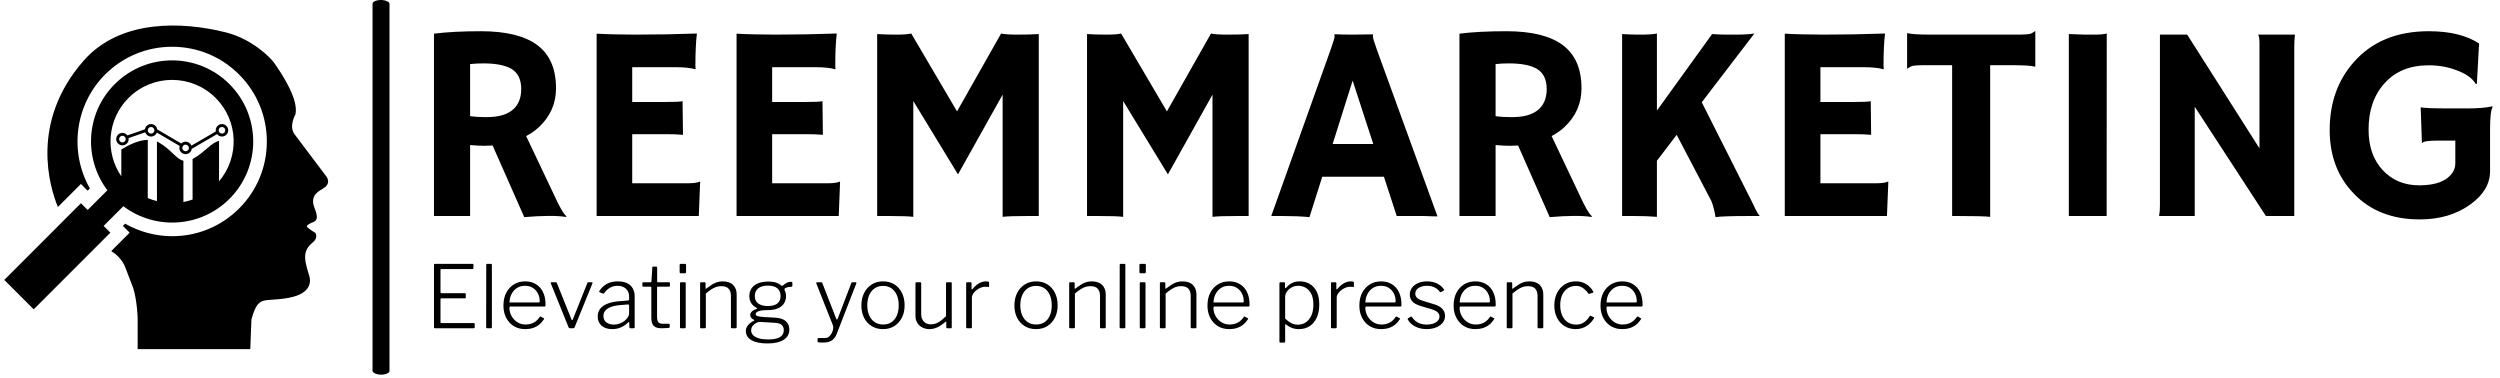 <svg xmlns="http://www.w3.org/2000/svg" version="1.1" xmlns:xlink="http://www.w3.org/1999/xlink" xmlns:svgjs="http://svgjs.dev/svgjs" width="1000" height="151" viewBox="0 0 1000 151"><g transform="matrix(1,0,0,1,-0.606,-0.567)"><svg viewBox="0 0 396 60" data-background-color="#c8c8c8" preserveAspectRatio="xMidYMid meet" height="151" width="1000" xmlns="http://www.w3.org/2000/svg" xmlns:xlink="http://www.w3.org/1999/xlink"><g id="tight-bounds" transform="matrix(1,0,0,1,0.24,0.225)"><svg viewBox="0 0 395.52 59.55" height="59.55" width="395.52"><g><svg viewBox="0 0 478.068 71.978" height="59.55" width="395.52"><g><rect width="3.26" height="71.978" x="70.753" y="0" fill="#000000" opacity="1" stroke-width="0" stroke="transparent" fill-opacity="1" class="rect-o-0" data-fill-palette-color="primary" rx="1%" id="o-0" data-palette-color="#000000"></rect></g><g transform="matrix(1,0,0,1,82.548,5.998)"><svg viewBox="0 0 395.52 59.982" height="59.982" width="395.52"><g><svg viewBox="0 0 395.52 59.982" height="59.982" width="395.52"><g><svg viewBox="0 0 395.52 36.154" height="36.154" width="395.52"><g transform="matrix(1,0,0,1,0,0)"><svg width="395.52" viewBox="4.2 -33.08 368.55 33.69" height="36.154" data-palette-color="#000000"><path d="M20.36 0.2L14.7-12.62Q13.96-12.57 13.13-12.57 12.3-12.57 10.67-12.7L10.67-12.7 10.67 0 4.2 0 4.2-32.64Q7.62-33.08 12.6-33.08L12.6-33.08Q19.38-33.08 22.72-30.58 26.05-28.08 26.05-22.85L26.05-22.85Q26.05-18.8 23-15.92L23-15.92Q22-14.99 20.7-14.31L20.7-14.31 25.68-3.81Q27.15-0.56 27.93 0.05L27.93 0.05 27.81 0.17Q25.44-0.22 20.36 0.2L20.36 0.2ZM13.06-27.32L13.06-27.32Q11.82-27.32 10.67-27.2L10.67-27.2 10.67-17.87Q11.87-17.7 13.48-17.7 15.09-17.7 16.19-17.98 17.29-18.26 18.09-18.85L18.09-18.85Q19.82-20.14 19.82-22.73 19.82-25.32 18.02-26.37L18.02-26.37Q16.33-27.32 13.06-27.32ZM39.69-5.86L49.66-5.86Q51.17-5.86 51.76-6.15L51.76-6.15 51.85-6.13 51.61 0 33.32 0 33.32-32.64Q33.98-32.59 34.79-32.57L34.79-32.57 36.5-32.52Q38.21-32.47 40.21-32.47L40.21-32.47Q45.8-32.47 51.27-32.67L51.27-32.67Q51-30.52 51-26.93L51-26.93Q51-26.54 51.05-26.34L51.05-26.34 51-26.27Q49.73-26.64 47.39-26.64L47.39-26.64 39.69-26.64 39.69-20.41 45.48-20.41Q48.17-20.41 48.7-20.56L48.7-20.56 48.78-14.53Q47.6-14.65 45.75-14.65L45.75-14.65 39.69-14.65 39.69-5.86ZM64.74-5.86L74.7-5.86Q76.22-5.86 76.8-6.15L76.8-6.15 76.9-6.13 76.66 0 58.37 0 58.37-32.64Q59.03-32.59 59.83-32.57L59.83-32.57 61.54-32.52Q63.25-32.47 65.25-32.47L65.25-32.47Q70.84-32.47 76.31-32.67L76.31-32.67Q76.04-30.52 76.04-26.93L76.04-26.93Q76.04-26.54 76.09-26.34L76.09-26.34 76.04-26.27Q74.78-26.64 72.43-26.64L72.43-26.64 64.74-26.64 64.74-20.41 70.53-20.41Q73.21-20.41 73.75-20.56L73.75-20.56 73.82-14.53Q72.65-14.65 70.8-14.65L70.8-14.65 64.74-14.65 64.74-5.86ZM90.01-20.58L90.01 0.15Q88.84 0 85.49 0L85.49 0 83.54 0 83.54-32.57Q85.1-32.47 86.98-32.47 88.86-32.47 89.64-32.67L89.64-32.67 97.84-18.73 105.73-32.67Q106.51-32.47 108.71-32.47 110.91-32.47 112.47-32.57L112.47-32.57 112.47 0 110.51 0Q107.17 0 106 0.15L106 0.15 106-21.73 98.01-7.45 90.01-20.58ZM127.58-20.58L127.58 0.15Q126.41 0 123.06 0L123.06 0 121.11 0 121.11-32.57Q122.67-32.47 124.55-32.47 126.43-32.47 127.21-32.67L127.21-32.67 135.41-18.73 143.3-32.67Q144.08-32.47 146.28-32.47 148.48-32.47 150.04-32.57L150.04-32.57 150.04 0 148.09 0Q144.74 0 143.57 0.15L143.57 0.15 143.57-21.73 135.59-7.45 127.58-20.58ZM163.22-7.03L160.93 0.2Q158.83 0 156.02 0L156.02 0 154.09 0 164.71-29.76Q165.42-31.76 165.42-32.09 165.42-32.42 165.39-32.5L165.39-32.5 165.42-32.54Q167-32.47 168.79-32.47L168.79-32.47Q170.25-32.47 172.3-32.52L172.3-32.52 172.33-32.47Q172.28-32.37 172.28-32.2L172.28-32.2Q172.28-31.74 173.01-29.74L173.01-29.74 183.85 0.07Q183.36 0.05 182.7 0.05L182.7 0.05Q182.7 0.05 181.43 0L181.43 0Q180.82 0 180.33 0L180.33 0 176.55 0 174.26-7.03 163.22-7.03ZM165.08-12.89L172.35-12.89 168.66-24.24 165.08-12.89ZM203.94 0.2L198.28-12.62Q197.54-12.57 196.71-12.57 195.88-12.57 194.25-12.7L194.25-12.7 194.25 0 187.78 0 187.78-32.64Q191.2-33.08 196.18-33.08L196.18-33.08Q202.96-33.08 206.3-30.58 209.63-28.08 209.63-22.85L209.63-22.85Q209.63-18.8 206.58-15.92L206.58-15.92Q205.58-14.99 204.28-14.31L204.28-14.31 209.26-3.81Q210.73-0.56 211.51 0.05L211.51 0.05 211.39 0.17Q209.02-0.22 203.94 0.2L203.94 0.2ZM196.64-27.32L196.64-27.32Q195.4-27.32 194.25-27.2L194.25-27.2 194.25-17.87Q195.44-17.7 197.06-17.7 198.67-17.7 199.77-17.98 200.86-18.26 201.67-18.85L201.67-18.85Q203.4-20.14 203.4-22.73 203.4-25.32 201.6-26.37L201.6-26.37Q199.91-27.32 196.64-27.32ZM223.13-9.89L223.13 0.15Q221.44 0 218.83 0L218.83 0 216.9 0 216.9-32.57 217.88-32.52Q218.9-32.47 219.42-32.47L219.42-32.47 220.12-32.47Q222.27-32.47 223.13-32.67L223.13-32.67 223.13-18.87 233.01-32.57Q234.58-32.47 235.65-32.47L235.65-32.47 236.99-32.47Q239.51-32.47 240.58-32.67L240.58-32.67 231.16-20.36 240.44-1.95Q241.02-0.61 241.54 0L241.54 0 240.05 0Q234.89 0 233.63 0.2L233.63 0.2Q233.36-1.44 232.89-2.66L232.89-2.66 226.67-14.53 223.13-9.89ZM252.4-5.86L262.36-5.86Q263.87-5.86 264.46-6.15L264.46-6.15 264.56-6.13 264.31 0 246.02 0 246.02-32.64Q246.68-32.59 247.49-32.57L247.49-32.57 249.2-32.52Q250.91-32.47 252.91-32.47L252.91-32.47Q258.5-32.47 263.97-32.67L263.97-32.67Q263.7-30.52 263.7-26.93L263.7-26.93Q263.7-26.54 263.75-26.34L263.75-26.34 263.7-26.27Q262.43-26.64 260.09-26.64L260.09-26.64 252.4-26.64 252.4-20.41 258.18-20.41Q260.87-20.41 261.41-20.56L261.41-20.56 261.48-14.53Q260.31-14.65 258.45-14.65L258.45-14.65 252.4-14.65 252.4-5.86ZM282.79-27L282.79 0.15Q281.62 0 276.76 0L276.76 0 275.98 0 275.98-27 271.14-27Q269-27 268.61-26.78 268.21-26.56 268-26.39L268-26.39 267.92-26.42 267.92-32.67 268-32.74Q268.8-32.47 272.34-32.47L272.34-32.47 287.65-32.47Q289.8-32.47 290.19-32.69 290.58-32.91 290.8-33.08L290.8-33.08 290.87-33.06 290.87-26.81 290.8-26.73Q289.99-27 286.45-27L286.45-27 282.79-27ZM296.87 0L296.87-32.57Q299.32-32.47 299.83-32.47L299.83-32.47 301.59-32.47Q302.88-32.47 303.66-32.67L303.66-32.67 303.64 0 296.87 0ZM319.41 0L313.03 0Q313.18-0.83 313.18-1.81L313.18-1.81 313.18-32.47 318.06-32.47 331-12.11 331-30.81Q331-32.15 330.76-32.47L330.76-32.47 337.35-32.47Q337.23-31.49 337.23-30.32L337.23-30.32 337.23 0 332.15 0 319.41-19.56 319.41 0ZM372.68-19.63L372.75-19.58Q372.28-18.75 372.28-15.6L372.28-15.6 372.28-8.03Q372.28-4.59 368.72-2.05L368.72-2.05Q365.03 0.61 359.69 0.61L359.69 0.61Q352.26 0.61 347.85-4.05L347.85-4.05Q343.57-8.5 343.57-15.38L343.57-15.38Q343.57-22.71 347.92-27.59L347.92-27.59Q352.78-33.08 361.3-33.08L361.3-33.08Q366.99-33.08 370.31-30.88L370.31-30.88 369.92-23.68 369.72-23.63Q368.87-25.12 366.35-26.07L366.35-26.07Q363.96-26.98 361.33-26.98 358.71-26.98 356.74-26.15 354.78-25.32 353.41-23.78L353.41-23.78Q350.53-20.63 350.53-15.45L350.53-15.45Q350.53-10.94 353.07-8.2L353.07-8.2Q355.61-5.49 359.61-5.49L359.61-5.49Q364.03-5.49 365.57-7.79L365.57-7.79Q366.06-8.52 366.06-9.45L366.06-9.45 366.06-13.5 362.91-13.5Q360.37-13.5 360.15-13.06L360.15-13.06 360.08-13.09 359.86-19.46Q360.54-19.26 365.4-19.26L365.4-19.26 368.28-19.26Q370.97-19.26 372.68-19.63L372.68-19.63Z" opacity="1" transform="matrix(1,0,0,1,0,0)" fill="#000000" class="undefined-text-0" data-fill-palette-color="primary" id="text-0"></path></svg></g></svg></g><g transform="matrix(1,0,0,1,0,44.689)"><svg viewBox="0 0 232.21 15.293" height="15.293" width="232.21"><g transform="matrix(1,0,0,1,0,0)"><svg width="232.21" viewBox="5.2 -37.1 696.13 45.85" height="15.293" data-palette-color="#000000"><path d="M5.2-36.5L5.2-36.5Q5.2-37.1 5.75-37.1L5.75-37.1 27.5-37.1Q27.95-37.1 27.95-36.65L27.95-36.65 27.9-34.6Q27.9-34.1 27.4-34.1L27.4-34.1 9.55-34.1Q8.95-34.1 8.95-33.55L8.95-33.55 8.95-20.7Q8.95-20.2 9.5-20.2L9.5-20.2 23.05-20.2Q23.5-20.2 23.5-19.75L23.5-19.75 23.5-17.65Q23.5-17.45 23.43-17.35 23.35-17.25 23.05-17.25L23.05-17.25 9.45-17.25Q8.95-17.25 8.95-16.75L8.95-16.75 8.95-3.5Q8.95-3 9.45-3L9.45-3 28.1-3Q28.65-3 28.65-2.55L28.65-2.55 28.65-0.45Q28.65-0.25 28.53-0.13 28.4 0 28.15 0L28.15 0 5.8 0Q5.2 0 5.2-0.6L5.2-0.6 5.2-36.5ZM38.55-36.5L38.55-0.75Q38.55-0.3 38.4-0.15 38.25 0 37.8 0L37.8 0 35.9 0Q35.25 0 35.25-0.6L35.25-0.6 35.3-36.5Q35.3-37.1 35.8-37.1L35.8-37.1 38.05-37.1Q38.55-37.1 38.55-36.5L38.55-36.5ZM48.65-11.75L48.65-11.75Q48.65-9.2 49.9-7 51.15-4.8 53.22-3.48 55.3-2.15 57.9-2.15L57.9-2.15Q60.65-2.15 62.67-3.25 64.7-4.35 66.1-6.5L66.1-6.5Q66.25-6.75 66.4-6.78 66.55-6.8 66.75-6.7L66.75-6.7 68.45-5.75Q68.85-5.55 68.5-5.15L68.5-5.15Q67.25-3.25 65.67-2 64.1-0.75 62.1-0.13 60.1 0.5 57.7 0.5L57.7 0.5Q54 0.5 51.2-1.2 48.4-2.9 46.8-5.98 45.2-9.05 45.2-13L45.2-13Q45.2-17.4 46.85-20.5 48.5-23.6 51.3-25.3 54.1-27 57.65-27L57.65-27Q61.25-27 63.9-25.4 66.55-23.8 68-20.8 69.45-17.8 69.45-13.55L69.45-13.55Q69.45-13.2 69.37-12.85 69.3-12.5 68.75-12.5L68.75-12.5 49-12.5Q48.85-12.5 48.75-12.28 48.65-12.05 48.65-11.75L48.65-11.75ZM48.7-14.85L65.25-14.85Q65.8-14.85 65.95-15 66.1-15.15 66.1-15.55L66.1-15.55Q66.1-17.95 65.07-19.98 64.05-22 62.17-23.23 60.3-24.45 57.7-24.45L57.7-24.45Q54.75-24.45 52.75-23.03 50.75-21.6 49.72-19.4 48.7-17.2 48.7-14.85L48.7-14.85ZM96.04-26.5L96.04-26.5Q96.34-26.5 96.47-26.33 96.59-26.15 96.49-25.9L96.49-25.9 86.24-0.65Q85.99 0 85.19 0L85.19 0 83.84 0Q82.94 0 82.69-0.6L82.69-0.6 72.49-25.85Q72.44-26.15 72.57-26.33 72.69-26.5 72.99-26.5L72.99-26.5 75.29-26.5Q75.59-26.5 75.77-26.4 75.94-26.3 75.99-26L75.99-26 84.39-5.1Q84.74-4.15 85.19-5.15L85.19-5.15 93.54-26.05Q93.64-26.3 93.79-26.4 93.94-26.5 94.19-26.5L94.19-26.5 96.04-26.5ZM117.04-3.35L117.04-3.35Q115.09-1.45 112.84-0.48 110.59 0.5 107.89 0.5L107.89 0.5Q103.99 0.5 101.74-1.48 99.49-3.45 99.49-6.75L99.49-6.75Q99.49-9.35 100.94-11.23 102.39-13.1 105.24-14.2 108.09-15.3 112.29-15.6L112.29-15.6 116.74-15.95Q117.14-16 117.37-16.18 117.59-16.35 117.59-16.7L117.59-16.7 117.59-18.15Q117.59-21.05 115.77-22.75 113.94-24.45 110.89-24.45L110.89-24.45Q108.54-24.45 106.64-23.38 104.74-22.3 103.19-20.2L103.19-20.2Q103.04-20 102.92-19.93 102.79-19.85 102.54-19.95L102.54-19.95 100.49-20.8Q100.34-20.9 100.29-21.03 100.24-21.15 100.44-21.45L100.44-21.45Q101.99-23.95 104.62-25.48 107.24-27 111.04-27L111.04-27Q114.19-27 116.37-25.98 118.54-24.95 119.67-23 120.79-21.05 120.79-18.4L120.79-18.4 120.79-0.65Q120.79-0.25 120.67-0.13 120.54 0 120.19 0L120.19 0 118.34 0Q118.04 0 117.89-0.18 117.74-0.35 117.74-0.65L117.74-0.65 117.64-3.25Q117.54-3.95 117.04-3.35L117.04-3.35ZM117.59-12.95L117.59-12.95Q117.59-13.8 116.89-13.7L116.89-13.7 113.14-13.4Q110.54-13.25 108.62-12.75 106.69-12.25 105.39-11.45 104.09-10.65 103.44-9.58 102.79-8.5 102.79-7.1L102.79-7.1Q102.79-4.75 104.44-3.43 106.09-2.1 108.89-2.1L108.89-2.1Q110.59-2.1 112.19-2.73 113.79-3.35 115.04-4.3L115.04-4.3Q116.24-5.35 116.92-6.45 117.59-7.55 117.59-8.55L117.59-8.55 117.59-12.95ZM140.64-23.95L134.09-23.95Q133.69-23.95 133.69-23.55L133.69-23.55 133.69-6.75Q133.69-4.2 134.49-3.4 135.29-2.6 136.84-2.6L136.84-2.6 140.49-2.6Q140.74-2.6 140.86-2.48 140.99-2.35 140.99-2.1L140.99-2.1 140.99-0.75Q140.99-0.35 140.49-0.2L140.49-0.2Q140.04-0.15 139.16-0.1 138.29-0.05 137.44-0.03 136.59 0 136.14 0L136.14 0Q133.04 0 131.71-1.43 130.39-2.85 130.39-6.05L130.39-6.05 130.39-23.5Q130.39-23.95 129.94-23.95L129.94-23.95 125.69-23.95Q125.24-23.95 125.24-24.35L125.24-24.35 125.24-26.1Q125.24-26.5 125.64-26.5L125.64-26.5 130.09-26.5Q130.39-26.5 130.44-26.9L130.44-26.9 130.94-34.9Q130.94-35.5 131.39-35.5L131.39-35.5 133.19-35.5Q133.74-35.5 133.74-34.85L133.74-34.85 133.74-26.9Q133.74-26.5 134.09-26.5L134.09-26.5 140.69-26.5Q141.09-26.5 141.09-26.1L141.09-26.1 141.09-24.35Q141.09-23.95 140.64-23.95L140.64-23.95ZM150.19-25.9L150.19-0.75Q150.19-0.3 150.04-0.15 149.89 0 149.39 0L149.39 0 147.54 0Q147.14 0 147.01-0.13 146.89-0.25 146.89-0.6L146.89-0.6 146.89-25.9Q146.89-26.5 147.44-26.5L147.44-26.5 149.64-26.5Q150.19-26.5 150.19-25.9L150.19-25.9ZM150.39-36.4L150.39-32.55Q150.39-31.65 149.64-31.65L149.64-31.65 147.34-31.65Q146.94-31.65 146.81-31.85 146.69-32.05 146.69-32.45L146.69-32.45 146.69-36.35Q146.69-37.1 147.34-37.1L147.34-37.1 149.74-37.1Q150.39-37.1 150.39-36.4L150.39-36.4ZM159.08 0L159.08 0Q158.48 0 158.48-0.6L158.48-0.6 158.48-25.95Q158.48-26.5 158.98-26.5L158.98-26.5 161.13-26.5Q161.63-26.5 161.63-26L161.63-26 161.63-23.05Q161.63-22.8 161.76-22.73 161.88-22.65 162.08-22.9L162.08-22.9Q163.83-24.2 165.28-25.13 166.73-26.05 168.23-26.53 169.73-27 171.48-27L171.48-27Q175.43-27 177.48-24.93 179.53-22.85 179.53-19.55L179.53-19.55 179.53-0.65Q179.53 0 178.93 0L178.93 0 176.83 0Q176.53 0 176.38-0.15 176.23-0.3 176.23-0.6L176.23-0.6 176.23-18.65Q176.23-21.3 174.91-22.78 173.58-24.25 170.68-24.25L170.68-24.25Q169.08-24.25 167.71-23.78 166.33-23.3 164.93-22.38 163.53-21.45 161.78-20L161.78-20 161.78-0.6Q161.78 0 161.13 0L161.13 0 159.08 0ZM210.68-26.75L210.68-26.75Q211.23-26.75 211.43-26.58 211.63-26.4 211.63-26L211.63-26 211.63-24.75Q211.63-24.3 211.46-24.08 211.28-23.85 210.73-23.85L210.73-23.85Q209.83-23.85 209.23-23.73 208.63-23.6 208.08-23.35L208.08-23.35Q206.83-22.8 207.08-22.2L207.08-22.2Q207.28-21.6 207.63-20.75 207.98-19.9 207.98-18.5L207.98-18.5Q207.98-16.3 206.88-14.45 205.78-12.6 203.43-11.53 201.08-10.45 197.43-10.45L197.43-10.45Q194.78-10.45 193.26-10.13 191.73-9.8 191.11-9.28 190.48-8.75 190.48-8.2L190.48-8.2Q190.48-7.35 191.63-6.98 192.78-6.6 195.43-6.45L195.43-6.45 201.68-6.1Q205.93-5.85 207.91-4.03 209.88-2.2 209.88 0.75L209.88 0.75Q209.88 4.55 206.61 6.65 203.33 8.75 197.38 8.75L197.38 8.75Q191.28 8.75 188.06 6.88 184.83 5 184.83 1.55L184.83 1.55Q184.83-0.2 186.01-1.68 187.18-3.15 189.43-4.35L189.43-4.35Q190.03-4.6 189.43-4.9L189.43-4.9Q188.43-5.35 187.88-6.05 187.33-6.75 187.33-7.65L187.33-7.65Q187.33-8.3 187.73-8.95 188.13-9.6 188.93-10.18 189.73-10.75 191.03-11.15L191.03-11.15Q191.33-11.25 191.31-11.43 191.28-11.6 190.98-11.75L190.98-11.75Q188.88-12.9 187.86-14.55 186.83-16.2 186.83-18.5L186.83-18.5Q186.83-22.4 189.71-24.65 192.58-26.9 197.83-26.9L197.83-26.9Q200.38-26.9 202.16-26.33 203.93-25.75 205.18-24.65L205.18-24.65Q205.43-24.45 205.68-24.43 205.93-24.4 206.18-24.65L206.18-24.65Q206.73-25.1 207.43-25.6 208.13-26.1 208.98-26.43 209.83-26.75 210.68-26.75L210.68-26.75ZM197.48-12.8L197.48-12.8Q201.18-12.8 203.01-14.3 204.83-15.8 204.83-18.55L204.83-18.55Q204.83-21.4 203.01-22.98 201.18-24.55 197.48-24.55L197.48-24.55Q193.88-24.55 191.93-22.98 189.98-21.4 189.98-18.55L189.98-18.55Q189.98-15.75 191.93-14.28 193.88-12.8 197.48-12.8L197.48-12.8ZM201.43-3.15L192.88-3.65Q192.03-3.7 190.86-3.1 189.68-2.5 188.78-1.4 187.88-0.3 187.88 1.2L187.88 1.2Q187.88 2.85 189.03 4.03 190.18 5.2 192.41 5.83 194.63 6.45 197.83 6.45L197.83 6.45Q202.18 6.45 204.43 5.13 206.68 3.8 206.68 1.1L206.68 1.1Q206.68-0.75 205.51-1.88 204.33-3 201.43-3.15L201.43-3.15ZM229.28 8.25L229.28 8.25Q227.83 8.25 226.98 8.18 226.13 8.1 226.13 7.65L226.13 7.65 226.13 6.2Q226.13 5.85 226.4 5.73 226.68 5.6 227.58 5.6L227.58 5.6 230.68 5.6Q231.83 5.6 232.75 4.8 233.68 4 234.3 2.8 234.93 1.6 235.1 0.35 235.28-0.9 234.93-1.8L234.93-1.8 225.43-25.75Q225.33-26.05 225.43-26.28 225.53-26.5 225.93-26.5L225.93-26.5 228.18-26.5Q228.48-26.5 228.65-26.4 228.83-26.3 228.88-26L228.88-26 236.88-5.45Q237.08-5 237.33-5.03 237.58-5.05 237.78-5.65L237.78-5.65 245.58-26.05Q245.68-26.3 245.83-26.4 245.98-26.5 246.23-26.5L246.23-26.5 248.03-26.5Q248.33-26.5 248.45-26.3 248.58-26.1 248.48-25.9L248.48-25.9 237.28 2.95Q236.68 4.55 235.88 5.58 235.08 6.6 234.1 7.18 233.13 7.75 231.93 8 230.73 8.25 229.28 8.25L229.28 8.25ZM263.82 0.5L263.82 0.5Q260.12 0.5 257.3-1.23 254.47-2.95 252.92-6.03 251.37-9.1 251.37-13.1L251.37-13.1Q251.37-17.2 252.95-20.33 254.52-23.45 257.35-25.23 260.17-27 263.87-27L263.87-27Q267.62-27 270.4-25.25 273.17-23.5 274.72-20.38 276.27-17.25 276.27-13.2L276.27-13.2Q276.27-9.15 274.7-6.08 273.12-3 270.35-1.25 267.57 0.5 263.82 0.5L263.82 0.5ZM263.92-2.15L263.92-2.15Q266.72-2.15 268.72-3.5 270.72-4.85 271.8-7.35 272.87-9.85 272.87-13.2L272.87-13.2Q272.87-16.6 271.77-19.13 270.67-21.65 268.65-23.03 266.62-24.4 263.87-24.4L263.87-24.4Q261.12-24.4 259.07-23.03 257.02-21.65 255.9-19.13 254.77-16.6 254.77-13.2L254.77-13.2Q254.77-9.85 255.9-7.35 257.02-4.85 259.07-3.5 261.12-2.15 263.92-2.15L263.92-2.15ZM291.37-2.25L291.37-2.25Q293.72-2.25 295.85-3.5 297.97-4.75 300.12-6.95L300.12-6.95 300.12-25.9Q300.12-26.5 300.77-26.5L300.77-26.5 302.87-26.5Q303.42-26.5 303.42-25.9L303.42-25.9 303.42-0.55Q303.42 0 302.92 0L302.92 0 300.77 0Q300.27 0 300.27-0.5L300.27-0.5 300.27-3.55Q300.27-3.8 300.17-3.85 300.07-3.9 299.82-3.7L299.82-3.7Q296.92-1.25 294.8-0.38 292.67 0.5 290.62 0.5L290.62 0.5Q288.32 0.5 286.5-0.43 284.67-1.35 283.6-3.08 282.52-4.8 282.52-7L282.52-7 282.52-25.85Q282.52-26.5 283.17-26.5L283.17-26.5 285.27-26.5Q285.82-26.5 285.82-25.9L285.82-25.9 285.82-8.1Q285.82-5.5 287.3-3.88 288.77-2.25 291.37-2.25L291.37-2.25ZM312.32 0L312.32 0Q312.02 0 311.87-0.15 311.72-0.3 311.72-0.6L311.72-0.6 311.72-25.95Q311.72-26.5 312.22-26.5L312.22-26.5 314.37-26.5Q314.82-26.5 314.82-26L314.82-26 314.82-22.7Q314.82-22.45 314.97-22.4 315.12-22.35 315.32-22.55L315.32-22.55Q316.67-24.15 317.97-25.13 319.27-26.1 320.54-26.55 321.82-27 323.12-27L323.12-27Q324.92-27 324.92-26.4L324.92-26.4 324.92-24.1Q324.92-23.7 324.52-23.75L324.52-23.75Q324.17-23.8 323.69-23.85 323.22-23.9 322.57-23.9L322.57-23.9Q321.42-23.9 320.12-23.38 318.82-22.85 317.67-21.95 316.52-21.05 315.77-19.95 315.02-18.85 315.02-17.7L315.02-17.7 315.02-0.6Q315.02 0 314.37 0L314.37 0 312.32 0ZM351.96 0.5L351.96 0.5Q348.26 0.5 345.44-1.23 342.61-2.95 341.06-6.03 339.51-9.1 339.51-13.1L339.51-13.1Q339.51-17.2 341.09-20.33 342.66-23.45 345.49-25.23 348.31-27 352.01-27L352.01-27Q355.76-27 358.54-25.25 361.31-23.5 362.86-20.38 364.41-17.25 364.41-13.2L364.41-13.2Q364.41-9.15 362.84-6.08 361.26-3 358.49-1.25 355.71 0.5 351.96 0.5L351.96 0.5ZM352.06-2.15L352.06-2.15Q354.86-2.15 356.86-3.5 358.86-4.85 359.94-7.35 361.01-9.85 361.01-13.2L361.01-13.2Q361.01-16.6 359.91-19.13 358.81-21.65 356.79-23.03 354.76-24.4 352.01-24.4L352.01-24.4Q349.26-24.4 347.21-23.03 345.16-21.65 344.04-19.13 342.91-16.6 342.91-13.2L342.91-13.2Q342.91-9.85 344.04-7.35 345.16-4.85 347.21-3.5 349.26-2.15 352.06-2.15L352.06-2.15ZM371.66 0L371.66 0Q371.06 0 371.06-0.6L371.06-0.6 371.06-25.95Q371.06-26.5 371.56-26.5L371.56-26.5 373.71-26.5Q374.21-26.5 374.21-26L374.21-26 374.21-23.05Q374.21-22.8 374.34-22.73 374.46-22.65 374.66-22.9L374.66-22.9Q376.41-24.2 377.86-25.13 379.31-26.05 380.81-26.53 382.31-27 384.06-27L384.06-27Q388.01-27 390.06-24.93 392.11-22.85 392.11-19.55L392.11-19.55 392.11-0.65Q392.11 0 391.51 0L391.51 0 389.41 0Q389.11 0 388.96-0.15 388.81-0.3 388.81-0.6L388.81-0.6 388.81-18.65Q388.81-21.3 387.49-22.78 386.16-24.25 383.26-24.25L383.26-24.25Q381.66-24.25 380.29-23.78 378.91-23.3 377.51-22.38 376.11-21.45 374.36-20L374.36-20 374.36-0.6Q374.36 0 373.71 0L373.71 0 371.66 0ZM403.41-36.5L403.41-0.75Q403.41-0.3 403.26-0.15 403.11 0 402.66 0L402.66 0 400.76 0Q400.11 0 400.11-0.6L400.11-0.6 400.16-36.5Q400.16-37.1 400.66-37.1L400.66-37.1 402.91-37.1Q403.41-37.1 403.41-36.5L403.41-36.5ZM415.01-25.9L415.01-0.75Q415.01-0.3 414.86-0.15 414.71 0 414.21 0L414.21 0 412.36 0Q411.96 0 411.83-0.13 411.71-0.25 411.71-0.6L411.71-0.6 411.71-25.9Q411.71-26.5 412.26-26.5L412.26-26.5 414.46-26.5Q415.01-26.5 415.01-25.9L415.01-25.9ZM415.21-36.4L415.21-32.55Q415.21-31.65 414.46-31.65L414.46-31.65 412.16-31.65Q411.76-31.65 411.63-31.85 411.51-32.05 411.51-32.45L411.51-32.45 411.51-36.35Q411.51-37.1 412.16-37.1L412.16-37.1 414.56-37.1Q415.21-37.1 415.21-36.4L415.21-36.4ZM423.9 0L423.9 0Q423.3 0 423.3-0.6L423.3-0.6 423.3-25.95Q423.3-26.5 423.8-26.5L423.8-26.5 425.95-26.5Q426.45-26.5 426.45-26L426.45-26 426.45-23.05Q426.45-22.8 426.58-22.73 426.7-22.65 426.9-22.9L426.9-22.9Q428.65-24.2 430.1-25.13 431.55-26.05 433.05-26.53 434.55-27 436.3-27L436.3-27Q440.25-27 442.3-24.93 444.35-22.85 444.35-19.55L444.35-19.55 444.35-0.65Q444.35 0 443.75 0L443.75 0 441.65 0Q441.35 0 441.2-0.15 441.05-0.3 441.05-0.6L441.05-0.6 441.05-18.65Q441.05-21.3 439.73-22.78 438.4-24.25 435.5-24.25L435.5-24.25Q433.9-24.25 432.53-23.78 431.15-23.3 429.75-22.38 428.35-21.45 426.6-20L426.6-20 426.6-0.6Q426.6 0 425.95 0L425.95 0 423.9 0ZM454.15-11.75L454.15-11.75Q454.15-9.2 455.4-7 456.65-4.8 458.73-3.48 460.8-2.15 463.4-2.15L463.4-2.15Q466.15-2.15 468.18-3.25 470.2-4.35 471.6-6.5L471.6-6.5Q471.75-6.75 471.9-6.78 472.05-6.8 472.25-6.7L472.25-6.7 473.95-5.75Q474.35-5.55 474-5.15L474-5.15Q472.75-3.25 471.18-2 469.6-0.75 467.6-0.13 465.6 0.5 463.2 0.5L463.2 0.5Q459.5 0.5 456.7-1.2 453.9-2.9 452.3-5.98 450.7-9.05 450.7-13L450.7-13Q450.7-17.4 452.35-20.5 454-23.6 456.8-25.3 459.6-27 463.15-27L463.15-27Q466.75-27 469.4-25.4 472.05-23.8 473.5-20.8 474.95-17.8 474.95-13.55L474.95-13.55Q474.95-13.2 474.88-12.85 474.8-12.5 474.25-12.5L474.25-12.5 454.5-12.5Q454.35-12.5 454.25-12.28 454.15-12.05 454.15-11.75L454.15-11.75ZM454.2-14.85L470.75-14.85Q471.3-14.85 471.45-15 471.6-15.15 471.6-15.55L471.6-15.55Q471.6-17.95 470.58-19.98 469.55-22 467.68-23.23 465.8-24.45 463.2-24.45L463.2-24.45Q460.25-24.45 458.25-23.03 456.25-21.6 455.23-19.4 454.2-17.2 454.2-14.85L454.2-14.85ZM494.75-26.5L494.75-26.5Q495.35-26.5 495.35-25.85L495.35-25.85 495.35-23.55Q495.35-23.15 495.52-23.1 495.7-23.05 496-23.35L496-23.35Q496.5-23.9 497.42-24.75 498.35-25.6 499.95-26.3 501.55-27 503.95-27L503.95-27Q507.1-27 509.6-25.53 512.1-24.05 513.6-21.13 515.1-18.2 515.1-13.7L515.1-13.7Q515.1-9.3 513.65-6.13 512.2-2.95 509.57-1.23 506.95 0.5 503.4 0.5L503.4 0.5Q501 0.5 499.2-0.25 497.4-1 496.2-2L496.2-2Q495.75-2.4 495.6-2.3 495.45-2.2 495.45-1.65L495.45-1.65 495.45 7.65Q495.45 8.25 494.9 8.25L494.9 8.25 492.65 8.25Q492.15 8.25 492.15 7.7L492.15 7.7 492.15-25.8Q492.15-26.2 492.3-26.35 492.45-26.5 492.85-26.5L492.85-26.5 494.75-26.5ZM495.45-5.6L495.45-5.6Q497.1-3.95 498.85-3 500.6-2.05 502.7-2.05L502.7-2.05Q505.35-2.05 507.35-3.4 509.35-4.75 510.52-7.3 511.7-9.85 511.7-13.55L511.7-13.55Q511.7-17.4 510.5-19.78 509.3-22.15 507.32-23.3 505.35-24.45 503.05-24.45L503.05-24.45Q500.8-24.45 499.07-23.45 497.35-22.45 496.4-21.03 495.45-19.6 495.45-18.2L495.45-18.2 495.45-5.6ZM522.44 0L522.44 0Q522.14 0 521.99-0.15 521.84-0.3 521.84-0.6L521.84-0.6 521.84-25.95Q521.84-26.5 522.34-26.5L522.34-26.5 524.49-26.5Q524.94-26.5 524.94-26L524.94-26 524.94-22.7Q524.94-22.45 525.09-22.4 525.24-22.35 525.44-22.55L525.44-22.55Q526.79-24.15 528.09-25.13 529.39-26.1 530.67-26.55 531.94-27 533.24-27L533.24-27Q535.04-27 535.04-26.4L535.04-26.4 535.04-24.1Q535.04-23.7 534.64-23.75L534.64-23.75Q534.29-23.8 533.82-23.85 533.34-23.9 532.69-23.9L532.69-23.9Q531.54-23.9 530.24-23.38 528.94-22.85 527.79-21.95 526.64-21.05 525.89-19.95 525.14-18.85 525.14-17.7L525.14-17.7 525.14-0.6Q525.14 0 524.49 0L524.49 0 522.44 0ZM541.64-11.75L541.64-11.75Q541.64-9.2 542.89-7 544.14-4.8 546.22-3.48 548.29-2.15 550.89-2.15L550.89-2.15Q553.64-2.15 555.67-3.25 557.69-4.35 559.09-6.5L559.09-6.5Q559.24-6.75 559.39-6.78 559.54-6.8 559.74-6.7L559.74-6.7 561.44-5.75Q561.84-5.55 561.49-5.15L561.49-5.15Q560.24-3.25 558.67-2 557.09-0.75 555.09-0.13 553.09 0.5 550.69 0.5L550.69 0.5Q546.99 0.5 544.19-1.2 541.39-2.9 539.79-5.98 538.19-9.05 538.19-13L538.19-13Q538.19-17.4 539.84-20.5 541.49-23.6 544.29-25.3 547.09-27 550.64-27L550.64-27Q554.24-27 556.89-25.4 559.54-23.8 560.99-20.8 562.44-17.8 562.44-13.55L562.44-13.55Q562.44-13.2 562.37-12.85 562.29-12.5 561.74-12.5L561.74-12.5 541.99-12.5Q541.84-12.5 541.74-12.28 541.64-12.05 541.64-11.75L541.64-11.75ZM541.69-14.85L558.24-14.85Q558.79-14.85 558.94-15 559.09-15.15 559.09-15.55L559.09-15.55Q559.09-17.95 558.07-19.98 557.04-22 555.17-23.23 553.29-24.45 550.69-24.45L550.69-24.45Q547.74-24.45 545.74-23.03 543.74-21.6 542.72-19.4 541.69-17.2 541.69-14.85L541.69-14.85ZM584.59-20.9L584.59-20.9Q583.49-22.5 581.61-23.48 579.74-24.45 577.14-24.45L577.14-24.45Q574.24-24.45 572.31-23.23 570.39-22 570.39-19.85L570.39-19.85Q570.39-18.7 571.26-17.68 572.14-16.65 574.79-15.8L574.79-15.8 581.29-13.8Q584.54-12.85 586.04-11.13 587.54-9.4 587.54-7.1L587.54-7.1Q587.54-4.85 586.16-3.15 584.79-1.45 582.39-0.48 579.99 0.5 576.99 0.5L576.99 0.5Q573.19 0.5 570.26-1.05 567.34-2.6 566.09-5.05L566.09-5.05Q565.99-5.25 565.99-5.4 565.99-5.55 566.19-5.7L566.19-5.7 567.79-6.65Q567.99-6.75 568.16-6.73 568.34-6.7 568.44-6.55L568.44-6.55Q569.29-5.2 570.49-4.2 571.69-3.2 573.31-2.65 574.94-2.1 577.04-2.1L577.04-2.1Q579.09-2.1 580.74-2.68 582.39-3.25 583.36-4.3 584.34-5.35 584.34-6.75L584.34-6.75Q584.34-8.25 583.11-9.33 581.89-10.4 578.99-11.2L578.99-11.2 573.89-12.7Q570.09-13.8 568.66-15.48 567.24-17.15 567.24-19.25L567.24-19.25Q567.24-21.6 568.51-23.33 569.79-25.05 572.04-26.03 574.29-27 577.19-27L577.19-27Q580.44-27 582.99-25.75 585.54-24.5 586.94-22.35L586.94-22.35Q587.09-22.2 587.09-22.05 587.09-21.9 586.89-21.8L586.89-21.8 585.19-20.8Q585.04-20.75 584.89-20.75 584.74-20.75 584.59-20.9L584.59-20.9ZM595.94-11.75L595.94-11.75Q595.94-9.2 597.19-7 598.44-4.8 600.51-3.48 602.59-2.15 605.19-2.15L605.19-2.15Q607.94-2.15 609.96-3.25 611.99-4.35 613.38-6.5L613.38-6.5Q613.53-6.75 613.69-6.78 613.84-6.8 614.03-6.7L614.03-6.7 615.74-5.75Q616.13-5.55 615.78-5.15L615.78-5.15Q614.53-3.25 612.96-2 611.38-0.75 609.38-0.13 607.38 0.5 604.99 0.5L604.99 0.5Q601.28 0.5 598.49-1.2 595.69-2.9 594.09-5.98 592.49-9.05 592.49-13L592.49-13Q592.49-17.4 594.13-20.5 595.78-23.6 598.59-25.3 601.38-27 604.94-27L604.94-27Q608.53-27 611.19-25.4 613.84-23.8 615.28-20.8 616.74-17.8 616.74-13.55L616.74-13.55Q616.74-13.2 616.66-12.85 616.59-12.5 616.03-12.5L616.03-12.5 596.28-12.5Q596.13-12.5 596.03-12.28 595.94-12.05 595.94-11.75L595.94-11.75ZM595.99-14.85L612.53-14.85Q613.09-14.85 613.24-15 613.38-15.15 613.38-15.55L613.38-15.55Q613.38-17.95 612.36-19.98 611.34-22 609.46-23.23 607.59-24.45 604.99-24.45L604.99-24.45Q602.03-24.45 600.03-23.03 598.03-21.6 597.01-19.4 595.99-17.2 595.99-14.85L595.99-14.85ZM623.68 0L623.68 0Q623.08 0 623.08-0.6L623.08-0.6 623.08-25.95Q623.08-26.5 623.58-26.5L623.58-26.5 625.73-26.5Q626.23-26.5 626.23-26L626.23-26 626.23-23.05Q626.23-22.8 626.36-22.73 626.48-22.65 626.68-22.9L626.68-22.9Q628.43-24.2 629.88-25.13 631.33-26.05 632.83-26.53 634.33-27 636.08-27L636.08-27Q640.03-27 642.08-24.93 644.13-22.85 644.13-19.55L644.13-19.55 644.13-0.65Q644.13 0 643.53 0L643.53 0 641.43 0Q641.13 0 640.98-0.15 640.83-0.3 640.83-0.6L640.83-0.6 640.83-18.65Q640.83-21.3 639.51-22.78 638.18-24.25 635.28-24.25L635.28-24.25Q633.68-24.25 632.31-23.78 630.93-23.3 629.53-22.38 628.13-21.45 626.38-20L626.38-20 626.38-0.6Q626.38 0 625.73 0L625.73 0 623.68 0ZM662.78-27L662.78-27Q665.28-27 667.15-26.25 669.03-25.5 670.48-24.18 671.93-22.85 672.93-21.15L672.93-21.15Q673.18-20.65 672.78-20.5L672.78-20.5 670.68-19.8Q670.33-19.65 670.08-20.05L670.08-20.05Q668.93-21.6 667.83-22.53 666.73-23.45 665.58-23.93 664.43-24.4 663.03-24.4L663.03-24.4Q660.28-24.4 658.2-23.03 656.13-21.65 655-19.15 653.88-16.65 653.88-13.25L653.88-13.25Q653.88-9.85 655.03-7.33 656.18-4.8 658.25-3.45 660.33-2.1 663.08-2.1L663.08-2.1Q665.58-2.1 667.45-3.3 669.33-4.5 670.83-6.95L670.83-6.95Q670.98-7.15 671.1-7.2 671.23-7.25 671.43-7.15L671.43-7.15 673.18-6.35Q673.48-6.2 673.33-5.75L673.33-5.75Q672.53-4.4 671.45-3.25 670.38-2.1 669.08-1.28 667.78-0.45 666.2 0.03 664.63 0.5 662.78 0.5L662.78 0.5Q659.18 0.5 656.38-1.23 653.58-2.95 652.03-6.03 650.48-9.1 650.48-13.15L650.48-13.15Q650.48-17.2 652.05-20.33 653.63-23.45 656.43-25.23 659.23-27 662.78-27L662.78-27ZM680.53-11.75L680.53-11.75Q680.53-9.2 681.78-7 683.03-4.8 685.1-3.48 687.18-2.15 689.78-2.15L689.78-2.15Q692.53-2.15 694.55-3.25 696.58-4.35 697.98-6.5L697.98-6.5Q698.13-6.75 698.28-6.78 698.43-6.8 698.63-6.7L698.63-6.7 700.33-5.75Q700.73-5.55 700.38-5.15L700.38-5.15Q699.13-3.25 697.55-2 695.98-0.75 693.98-0.13 691.98 0.5 689.58 0.5L689.58 0.5Q685.88 0.5 683.08-1.2 680.28-2.9 678.68-5.98 677.08-9.05 677.08-13L677.08-13Q677.08-17.4 678.73-20.5 680.38-23.6 683.18-25.3 685.98-27 689.53-27L689.53-27Q693.13-27 695.78-25.4 698.43-23.8 699.88-20.8 701.33-17.8 701.33-13.55L701.33-13.55Q701.33-13.2 701.25-12.85 701.18-12.5 700.63-12.5L700.63-12.5 680.88-12.5Q680.73-12.5 680.63-12.28 680.53-12.05 680.53-11.75L680.53-11.75ZM680.58-14.85L697.13-14.85Q697.68-14.85 697.83-15 697.98-15.15 697.98-15.55L697.98-15.55Q697.98-17.95 696.95-19.98 695.93-22 694.05-23.23 692.18-24.45 689.58-24.45L689.58-24.45Q686.63-24.45 684.63-23.03 682.63-21.6 681.6-19.4 680.58-17.2 680.58-14.85L680.58-14.85Z" opacity="1" transform="matrix(1,0,0,1,0,0)" fill="#000000" class="undefined-text-1" data-fill-palette-color="secondary" id="text-1"></path></svg></g></svg></g></svg></g></svg></g><g transform="matrix(1,0,0,1,0,4.904)"><svg viewBox="0 0 62.218 62.171" height="62.171" width="62.218"><g><svg xmlns="http://www.w3.org/2000/svg" xmlns:xlink="http://www.w3.org/1999/xlink" version="1.1" x="0" y="0" viewBox="5 5.033 90 89.933" enable-background="new 0 0 100 100" xml:space="preserve" height="62.171" width="62.218" class="icon-icon-0" data-fill-palette-color="accent" id="icon-0"><path d="M37.84 38.334c0.958 0 1.736-0.777 1.736-1.734 0-0.097-0.014-0.188-0.028-0.282l4.622-1.605c0.234 0.681 0.875 1.173 1.633 1.173 0.731 0 1.355-0.455 1.61-1.097l6.346 3.718c-0.057 0.171-0.096 0.353-0.096 0.544 0 0.956 0.779 1.735 1.736 1.735 0.871 0 1.588-0.648 1.711-1.486l7.032-4.088c0.318 0.407 0.808 0.674 1.364 0.674 0.956 0 1.734-0.778 1.734-1.735 0-0.956-0.778-1.735-1.734-1.735-0.958 0-1.736 0.779-1.736 1.735 0 0.107 0.013 0.212 0.032 0.316l-6.792 3.947c-0.256-0.643-0.88-1.1-1.611-1.1-0.472 0-0.898 0.189-1.211 0.497l-6.675-3.91c-0.122-0.838-0.839-1.486-1.711-1.486-0.861 0-1.574 0.634-1.707 1.46l-4.87 1.691c-0.315-0.423-0.816-0.702-1.386-0.702-0.957 0-1.734 0.779-1.734 1.736S36.883 38.334 37.84 38.334zM65.507 33.23c0.505 0 0.917 0.412 0.917 0.919 0 0.506-0.412 0.919-0.917 0.919-0.509 0-0.92-0.413-0.92-0.919C64.587 33.643 64.998 33.23 65.507 33.23zM55.399 38.131c0.506 0 0.919 0.412 0.919 0.919 0 0.506-0.413 0.919-0.919 0.919s-0.919-0.413-0.919-0.919C54.48 38.543 54.894 38.131 55.399 38.131zM45.803 33.23c0.507 0 0.919 0.412 0.919 0.919 0 0.506-0.412 0.919-0.919 0.919-0.506 0-0.918-0.413-0.918-0.919C44.885 33.643 45.297 33.23 45.803 33.23zM37.84 35.681c0.508 0 0.92 0.412 0.92 0.919s-0.412 0.918-0.92 0.918c-0.506 0-0.917-0.411-0.917-0.918S37.334 35.681 37.84 35.681z" fill="#000000" data-fill-palette-color="accent"></path><path d="M38.093 55.246c8.831 6.67 21.441 6.006 29.492-2.045 8.803-8.804 8.803-23.075 0-31.879-8.804-8.804-23.075-8.804-31.878 0-8.051 8.05-8.717 20.658-2.047 29.491l-5.477 5.478-1.877-1.875L5 75.725l8.182 8.182 21.31-21.309-1.877-1.871L38.093 55.246zM39.541 25.157c6.688-6.688 17.523-6.683 24.208 0 6.352 6.352 6.656 16.443 0.94 23.166V37.09c-2.172 0.48-3.989 3.183-7.146 4.921-0.072 0.039-0.135 0.062-0.205 0.099v11.277c-0.837 0.293-1.687 0.535-2.551 0.695V42.606c-1.992-0.433-3.298-3.022-6.84-5.089-0.166-0.097-0.338-0.182-0.511-0.257v16.573c-0.868-0.219-1.721-0.5-2.552-0.857V36.798c-2.605 0.068-5.41 1.475-7.351 2.681v7.454C32.955 40.268 33.616 31.085 39.541 25.157z" fill="#000000" data-fill-palette-color="accent"></path><path d="M94.431 46.87c0 0-7.129-9.424-8.768-11.636-1.639-2.213 0.247-5.49 0.247-5.49 0.974-4.018-3.572-11.07-5.972-14.427-0.829-1.16-5.854-6.503-13.429-8.396-11.855-2.964-29.209-3.793-39.453 7.891-14.988 17.092-9.427 35.108-7.15 40.651l6.4-6.404 1.877 1.876 0.62-0.62c-5.792-10.142-4.208-23.238 4.226-31.67 4.972-4.974 11.584-7.713 18.616-7.713 7.033 0 13.644 2.739 18.617 7.713 4.973 4.973 7.711 11.585 7.711 18.617s-2.738 13.645-7.711 18.617c-4.964 4.965-11.564 7.699-18.585 7.699l0 0c-4.582 0-9.123-1.219-13.083-3.477l-0.619 0.621 1.876 1.871-5.111 5.111c2.927 1.818 3.809 4.322 3.809 4.322l2.296 5.979c1.063 3.443 1.228 8.193 1.228 8.193v8.768h31.302c0-0.818 0.327-8.275 0.327-8.275 1.966-7.047 3.277-4.67 10.323-5.98 7.048-1.312 5.981-5.328 5.734-6.146-0.244-0.818-1.146-3.359-1.146-5.162s0.736-2.949 2.212-4.18c1.477-1.229 0.656-2.539 0.656-2.539s-1.723-1.064-2.294-1.639c-0.574-0.574 1.72-1.393 1.72-1.393 2.213-0.902-0.082-4.016-0.082-5.49s0.247-2.375 2.787-3.852C96.15 48.835 94.431 46.87 94.431 46.87z" fill="#000000" data-fill-palette-color="accent"></path></svg></g></svg></g></svg></g><defs></defs></svg><rect width="395.52" height="59.55" fill="none" stroke="none" visibility="hidden"></rect></g></svg></g></svg>